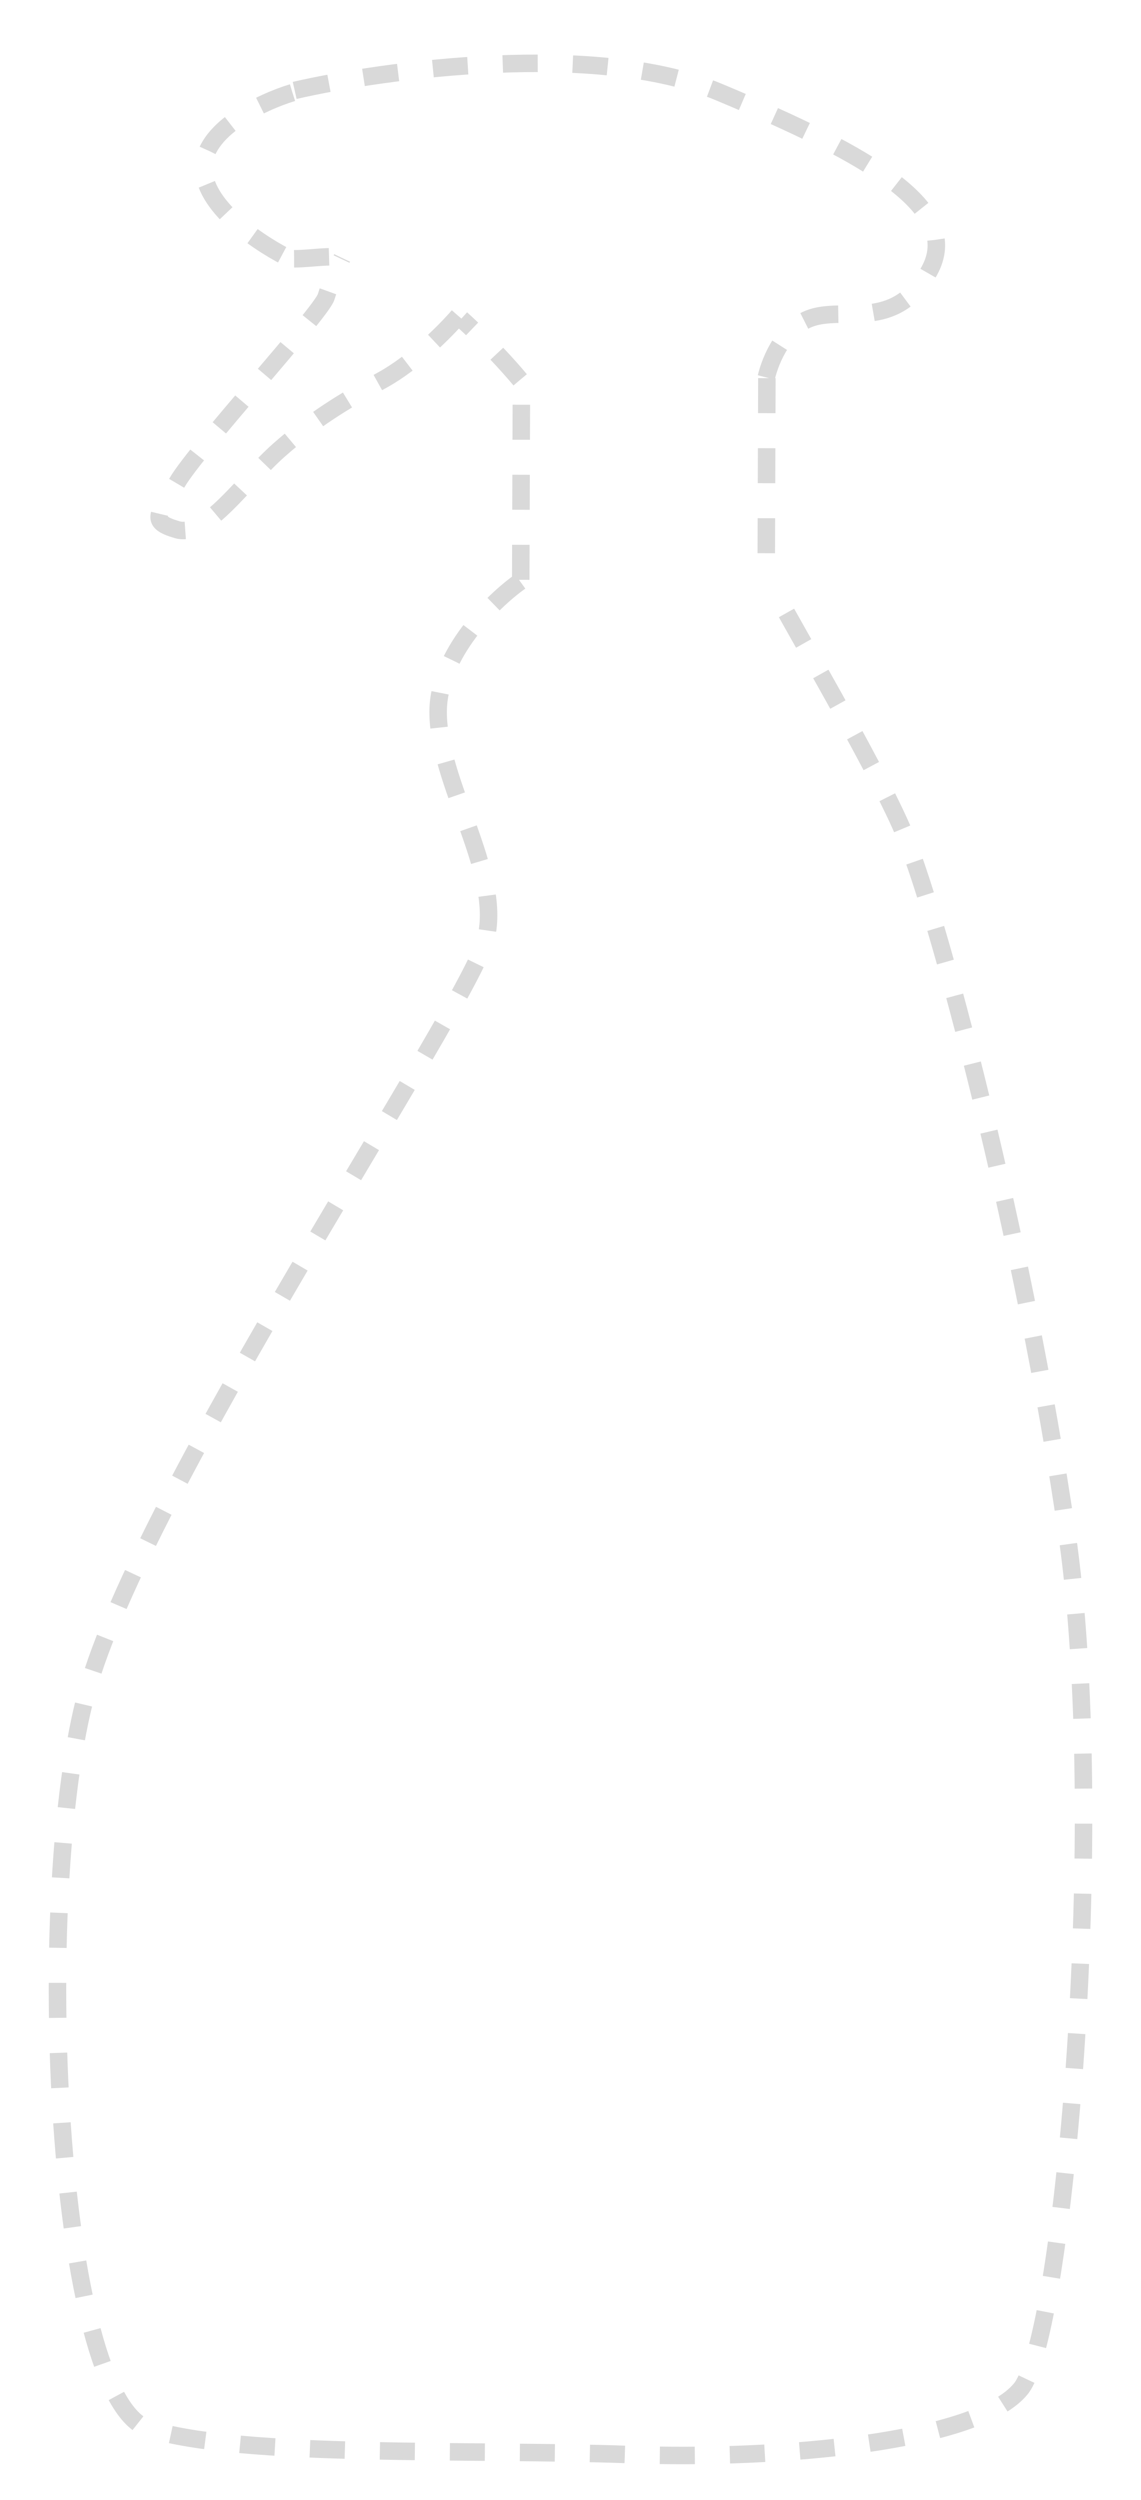 <svg width="326" height="714" fill="none" xmlns="http://www.w3.org/2000/svg"><mask id="a" style="mask-type:alpha" maskUnits="userSpaceOnUse" x="0" y="0" width="326" height="714"><path fill="#D9D9D9" d="M0 0h326v714H0z"/></mask><g mask="url(#a)" stroke="#D9D9D9" stroke-width="5" stroke-dasharray="10 10"><path d="M148.633 166.066c-7.794 5.514-23.394 20.659-23.452 37.136-.072 20.596 18.251 45.592 13.684 64.727-4.568 19.135-98.339 157.559-114.089 215.318-15.75 57.758-8.892 201.956 17.673 210.36 26.565 8.404 93.265 5.747 137.038 7.346 43.773 1.599 99.844-3.624 112.171-18.757 12.328-15.133 25.118-162.152 13.133-244.579-11.985-82.427-37.014-178.63-47.569-202.154-8.445-18.819-29.088-53.941-37.353-69.147m-71.088-.736l.203-57.836m70.126.246l-.203 57.836m-70.294-57.359c-3.536-4.249-9.788-11.065-16.839-17.424M84.03 73.9c5.454.02 10.39-1.307 17.664 0M84.198 25.823c25.807-5.934 86.154-14.156 121.094.425 43.675 18.227 70.01 33.502 60.188 51.18-9.822 17.678-24.615 9.674-34.389 13.615-7.819 3.154-11.492 13.094-12.352 17.67M83.56 26.459c-8.685 2.62-25.92 10.681-25.381 21.961.539 11.28 17.033 21.869 25.213 25.754"/><path d="M130.969 90.242c-3.387 3.97-12.456 13.173-21.635 18.236-11.473 6.329-19.746 11.343-29.63 20.066-9.884 8.723-20.86 25.138-29.107 22.721-8.247-2.418-5.311-4.265.047-13.535 5.359-9.27 41.181-48.421 42.529-52.928 1.078-3.605 3.493-8.922 4.566-11.13"/></g></svg>